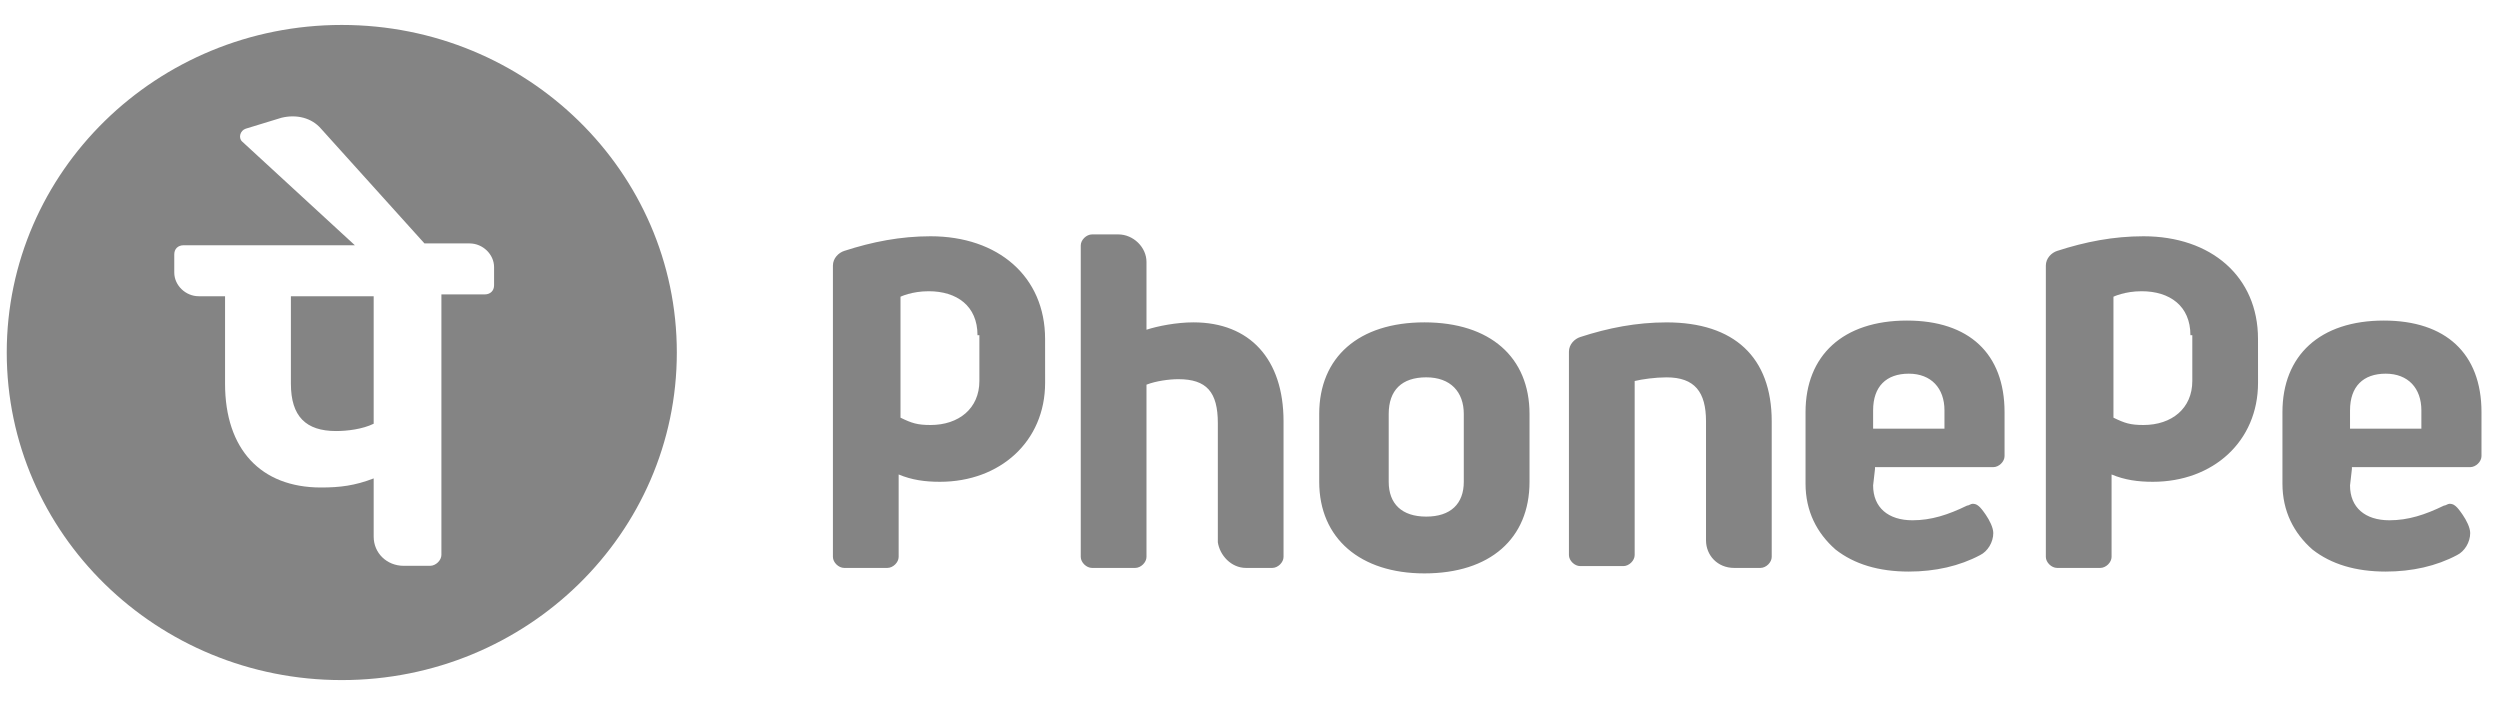 <svg width="89" height="25" viewBox="0 0 89 25" fill="none" xmlns="http://www.w3.org/2000/svg">
<path d="M60.734 19.239V14.999C60.734 13.956 60.333 13.434 59.33 13.434C58.929 13.434 58.461 13.499 58.194 13.564V19.761C58.194 19.957 57.993 20.153 57.793 20.153H56.255C56.055 20.153 55.854 19.957 55.854 19.761V12.52C55.854 12.259 56.055 12.064 56.255 11.999C57.258 11.672 58.261 11.477 59.33 11.477C61.736 11.477 63.073 12.716 63.073 14.999V19.826C63.073 20.022 62.873 20.218 62.672 20.218H61.736C61.135 20.218 60.734 19.761 60.734 19.239ZM66.75 16.695L66.683 17.282C66.683 18.065 67.217 18.522 68.086 18.522C68.754 18.522 69.356 18.326 70.025 18C70.092 18 70.158 17.935 70.225 17.935C70.359 17.935 70.426 18 70.493 18.065C70.56 18.13 70.694 18.326 70.694 18.326C70.827 18.522 70.961 18.782 70.961 18.978C70.961 19.304 70.76 19.63 70.493 19.761C69.758 20.153 68.889 20.348 67.953 20.348C66.884 20.348 66.015 20.087 65.347 19.565C64.678 18.978 64.277 18.196 64.277 17.217V14.673C64.277 12.651 65.614 11.412 67.887 11.412C70.093 11.412 71.362 12.586 71.362 14.673V16.238C71.362 16.434 71.162 16.63 70.961 16.63H66.75L66.75 16.695ZM66.683 15.26H69.223V14.608C69.223 13.825 68.755 13.303 67.953 13.303C67.15 13.303 66.683 13.76 66.683 14.608V15.26ZM83.728 16.695L83.661 17.282C83.661 18.065 84.195 18.522 85.064 18.522C85.733 18.522 86.334 18.326 87.003 18C87.07 18 87.136 17.935 87.203 17.935C87.337 17.935 87.404 18 87.471 18.065C87.538 18.13 87.671 18.326 87.671 18.326C87.805 18.522 87.939 18.782 87.939 18.978C87.939 19.304 87.739 19.63 87.471 19.761C86.736 20.153 85.867 20.348 84.931 20.348C83.862 20.348 82.993 20.087 82.325 19.565C81.656 18.978 81.255 18.196 81.255 17.217V14.673C81.255 12.651 82.592 11.412 84.865 11.412C87.07 11.412 88.341 12.586 88.341 14.673V16.238C88.341 16.434 88.14 16.63 87.939 16.63H83.728V16.695H83.728ZM83.661 15.26H86.201V14.608C86.201 13.825 85.733 13.303 84.931 13.303C84.129 13.303 83.661 13.76 83.661 14.608V15.26ZM44.357 20.218H45.293C45.494 20.218 45.694 20.022 45.694 19.826V14.999C45.694 12.781 44.491 11.476 42.486 11.476C41.884 11.476 41.216 11.607 40.815 11.738V9.324C40.815 8.802 40.347 8.345 39.812 8.345H38.876C38.676 8.345 38.475 8.541 38.475 8.737V19.826C38.475 20.022 38.676 20.218 38.876 20.218H40.414C40.614 20.218 40.815 20.022 40.815 19.826V13.694C41.149 13.564 41.617 13.499 41.951 13.499C42.954 13.499 43.355 13.955 43.355 15.064V19.304C43.422 19.761 43.823 20.218 44.357 20.218ZM54.451 14.738V17.152C54.451 19.174 53.047 20.413 50.708 20.413C48.435 20.413 46.964 19.174 46.964 17.152V14.738C46.964 12.716 48.368 11.476 50.708 11.476C53.047 11.476 54.451 12.716 54.451 14.738ZM52.111 14.738C52.111 13.955 51.644 13.433 50.774 13.433C49.905 13.433 49.438 13.89 49.438 14.738V17.152C49.438 17.935 49.905 18.391 50.774 18.391C51.644 18.391 52.111 17.935 52.111 17.152V14.738ZM37.206 13.629C37.206 15.717 35.601 17.152 33.462 17.152C32.928 17.152 32.459 17.087 31.992 16.891V19.826C31.992 20.022 31.791 20.218 31.591 20.218H30.053C29.853 20.218 29.652 20.022 29.652 19.826V9.455C29.652 9.193 29.853 8.998 30.053 8.933C31.056 8.607 32.058 8.411 33.128 8.411C35.534 8.411 37.205 9.846 37.205 12.064C37.206 12.064 37.206 13.629 37.206 13.629ZM34.799 11.933C34.799 10.89 34.064 10.368 33.061 10.368C32.459 10.368 32.058 10.563 32.058 10.563V14.869C32.459 15.065 32.66 15.13 33.128 15.13C34.131 15.13 34.866 14.543 34.866 13.564V11.934H34.799V11.933ZM80.386 13.629C80.386 15.717 78.781 17.152 76.642 17.152C76.108 17.152 75.64 17.087 75.172 16.891V19.826C75.172 20.022 74.971 20.218 74.771 20.218H73.233C73.033 20.218 72.832 20.022 72.832 19.826V9.455C72.832 9.193 73.033 8.998 73.233 8.933C74.236 8.607 75.239 8.411 76.308 8.411C78.714 8.411 80.385 9.846 80.385 12.064C80.386 12.064 80.386 13.629 80.386 13.629ZM77.979 11.933C77.979 10.89 77.244 10.368 76.241 10.368C75.64 10.368 75.239 10.563 75.239 10.563V14.869C75.64 15.065 75.84 15.13 76.308 15.13C77.311 15.13 78.046 14.543 78.046 13.564V11.934H77.979V11.933Z" fill="#848484"/>
<path fill-rule="evenodd" clip-rule="evenodd" d="M24.095 12.55C24.095 18.99 18.755 24.211 12.167 24.211C5.58 24.211 0.24 18.99 0.24 12.55C0.24 6.109 5.58 0.888 12.167 0.888C18.755 0.888 24.095 6.109 24.095 12.55ZM16.718 8.666C17.187 8.666 17.589 9.055 17.589 9.509V10.157C17.589 10.352 17.455 10.481 17.254 10.481H15.714V19.754C15.714 19.949 15.513 20.143 15.312 20.143H14.374C13.771 20.143 13.303 19.69 13.303 19.106V17.031C12.633 17.29 12.097 17.355 11.427 17.355C9.284 17.355 8.012 15.993 8.012 13.659V10.546H7.074C6.606 10.546 6.204 10.157 6.204 9.703V9.055C6.204 8.86 6.337 8.731 6.538 8.731H12.633L8.615 5.034C8.481 4.905 8.548 4.646 8.749 4.581L10.021 4.192C10.557 4.062 11.093 4.192 11.428 4.581L15.111 8.666H16.718ZM11.963 15.345C12.365 15.345 12.901 15.28 13.303 15.085V10.546H10.356V13.659C10.356 14.826 10.892 15.345 11.963 15.345Z" fill="#848484"/>
</svg>
